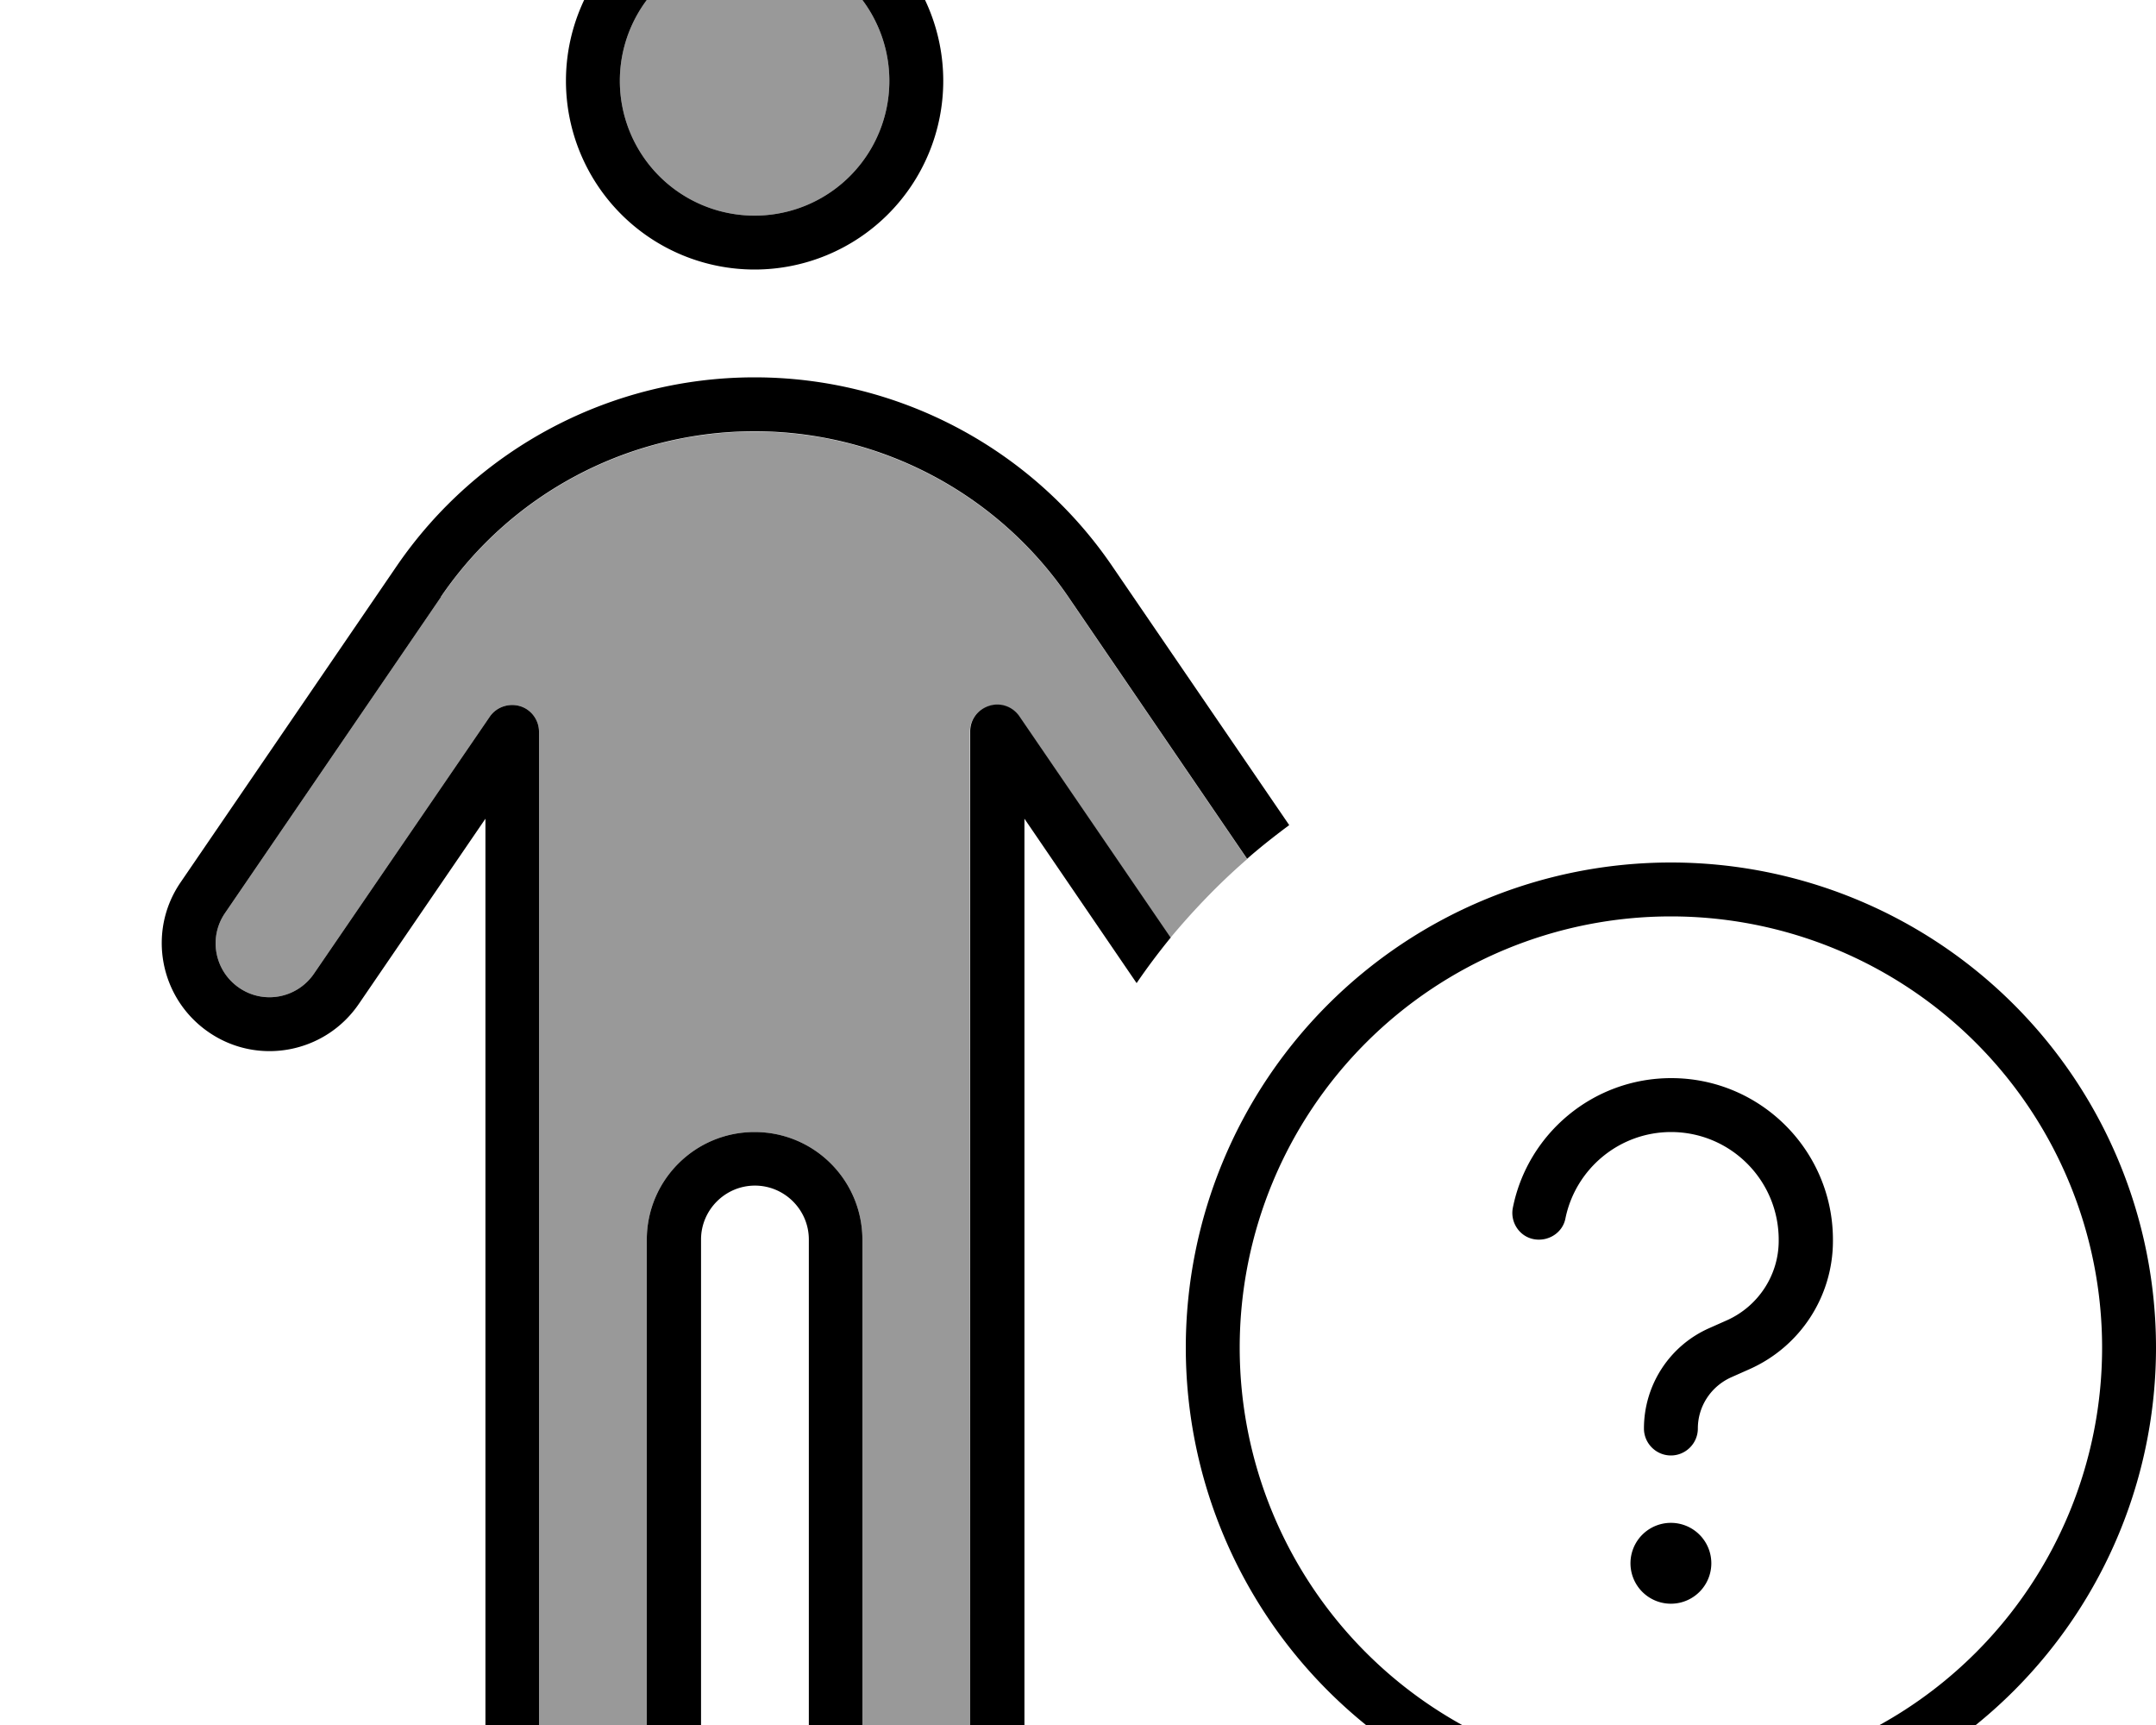 <svg fill="currentColor" xmlns="http://www.w3.org/2000/svg" viewBox="0 0 640 512"><!--! Font Awesome Pro 7.0.1 by @fontawesome - https://fontawesome.com License - https://fontawesome.com/license (Commercial License) Copyright 2025 Fonticons, Inc. --><path opacity=".4" fill="currentColor" d="M66.8 271l64.1-93.8c21-30.8 55.9-49.1 93.1-49.1s72.1 18.4 93.1 49.1l53.1 77.8c-8.2 7.1-15.8 15-22.8 23.4l-44.9-65.7c-2-2.9-5.6-4.2-9-3.1s-5.6 4.1-5.6 7.6L288 512c0 8.8-7.2 16-16 16s-16-7.2-16-16l0-144c0-17.7-14.3-32-32-32s-32 14.3-32 32l0 144c0 8.8-7.2 16-16 16s-16-7.2-16-16l0-294.8c0-3.5-2.3-6.6-5.6-7.6s-7 .2-9 3.1L93.2 289c-5 7.3-14.9 9.2-22.2 4.2s-9.2-14.9-4.2-22.2zM264 24a40 40 0 1 1 -80 0 40 40 0 1 1 80 0z"/><path fill="currentColor" d="M184 24a40 40 0 1 1 80 0 40 40 0 1 1 -80 0zm96 0a56 56 0 1 0 -112 0 56 56 0 1 0 112 0zM130.9 177.1c21-30.8 55.9-49.1 93.1-49.1s72.1 18.4 93.1 49.1l53.1 77.8c4-3.5 8.2-6.8 12.5-10l-52.5-76.8C306.3 133 266.5 112 224 112s-82.3 21-106.3 56.1L53.6 261.9c-10 14.6-6.2 34.5 8.4 44.5s34.5 6.2 44.5-8.4l37.6-55 0 268.9c0 17.7 14.3 32 32 32s32-14.3 32-32l0-144c0-8.8 7.2-16 16-16s16 7.2 16 16l0 144c0 17.7 14.3 32 32 32s32-14.3 32-32l0-268.9 33.3 48.8c3.2-4.7 6.6-9.2 10.1-13.5l-44.9-65.7c-2-2.9-5.6-4.2-9-3.1s-5.6 4.1-5.6 7.6L288 512c0 8.8-7.2 16-16 16s-16-7.2-16-16l0-144c0-17.7-14.3-32-32-32s-32 14.3-32 32l0 144c0 8.8-7.2 16-16 16s-16-7.2-16-16l0-294.8c0-3.5-2.3-6.6-5.6-7.6s-7 .2-9 3.1L93.2 289c-5 7.3-14.9 9.2-22.2 4.2s-9.2-14.9-4.2-22.2l64.1-93.8zM368 400a128 128 0 1 1 256 0 128 128 0 1 1 -256 0zm272 0a144 144 0 1 0 -288 0 144 144 0 1 0 288 0zM496 476a12 12 0 1 0 0-24 12 12 0 1 0 0 24zm0-140c17.7 0 32 14.3 32 32l0 .3c0 10.1-6 19.3-15.2 23.5l-5.4 2.4c-11.8 5.2-19.4 16.9-19.4 29.8 0 4.4 3.6 8 8 8s8-3.6 8-8c0-6.6 3.9-12.5 9.9-15.2l5.4-2.4c15.1-6.7 24.8-21.6 24.8-38.1l0-.3c0-26.5-21.5-48-48-48-23.2 0-42.6 16.5-47 38.4-.9 4.3 1.9 8.6 6.2 9.4s8.6-1.9 9.4-6.2c3-14.6 15.9-25.6 31.4-25.6z"/></svg>
